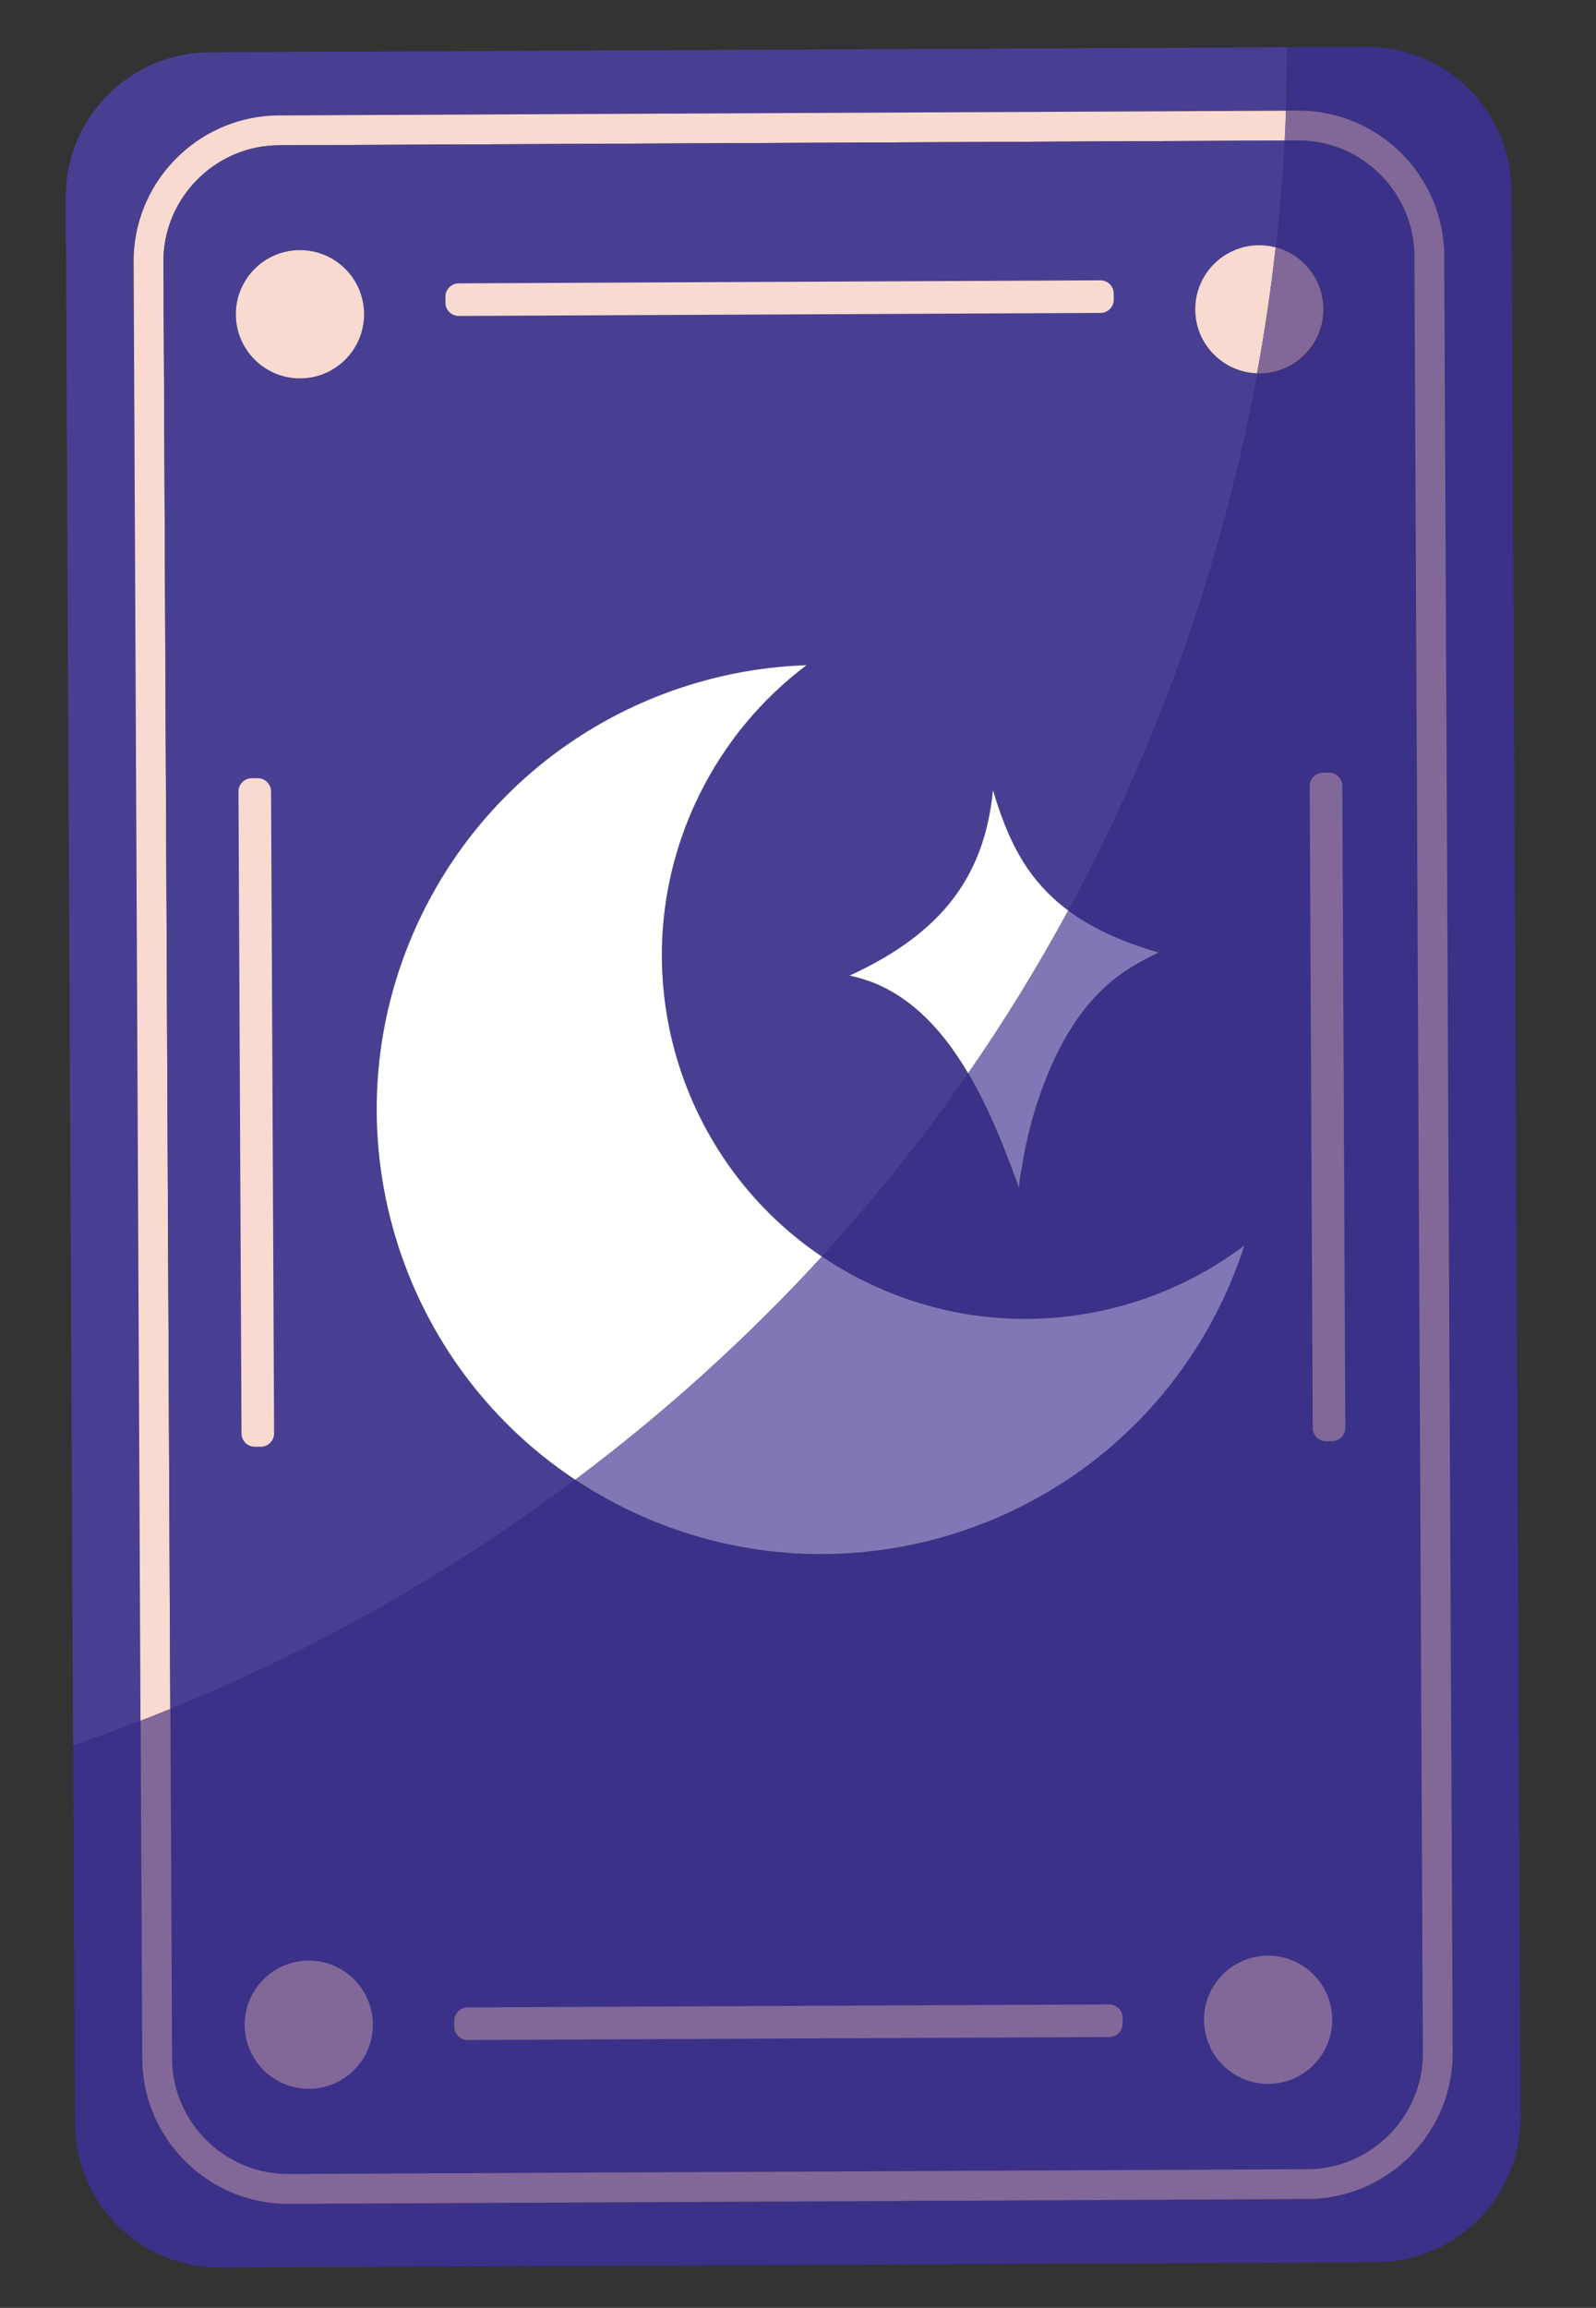 <svg width="312" height="451" viewBox="0 0 312 451" fill="none" xmlns="http://www.w3.org/2000/svg">
<rect x="0" y="0" width="312" height="451" fill="#333333" stroke="none"/>
<g clip-path="url(#clip0_18_2)">
<path d="M40.91 10.225C25.406 10.296 12.783 23.038 12.856 38.542L13.05 79.674L13.124 95.383L13.182 107.662L13.24 120.024L13.884 256.653L14.282 341.087C18.705 339.569 23.103 337.972 27.463 336.283L26.119 51.186C26.063 36.371 37.4 24.093 51.879 22.69C52.736 22.608 53.602 22.564 54.478 22.56L251.398 21.633C251.541 17.482 251.598 13.352 251.569 9.23" fill="#493F92"/>
<path d="M51.882 22.688C37.403 24.09 26.065 36.368 26.122 51.183L27.466 336.28C28.44 335.903 29.413 335.521 30.384 335.134C31.354 334.748 32.323 334.359 33.29 333.965L31.957 51.156C31.888 39.411 40.965 29.593 52.441 28.496C53.123 28.43 53.81 28.395 54.508 28.392L251.152 27.466C251.203 26.491 251.248 25.517 251.286 24.543C251.329 23.571 251.367 22.6 251.401 21.631L54.481 22.558C53.605 22.562 52.739 22.605 51.882 22.688Z" fill="#F8DAD0"/>
<path d="M293.476 427.895C293.678 427.547 293.882 427.2 294.068 426.843C294.295 426.408 294.499 425.962 294.703 425.514C294.868 425.154 295.04 424.797 295.19 424.429C295.381 423.959 295.543 423.476 295.709 422.995C295.835 422.63 295.972 422.27 296.083 421.899C296.236 421.386 296.355 420.86 296.479 420.336C296.564 419.979 296.664 419.628 296.735 419.267C296.85 418.676 296.925 418.072 297.002 417.469C297.042 417.161 297.102 416.859 297.131 416.547C297.219 415.627 297.265 414.695 297.261 413.752L295.486 37.201C295.483 36.353 295.441 35.513 295.362 34.684C295.356 34.622 295.342 34.563 295.336 34.502C295.298 34.123 295.229 33.754 295.176 33.38C295.1 32.844 295.029 32.306 294.922 31.779C294.844 31.394 294.74 31.018 294.646 30.637C294.523 30.138 294.403 29.638 294.254 29.149C294.137 28.766 293.998 28.393 293.864 28.017C293.699 27.547 293.533 27.079 293.344 26.621C293.189 26.249 293.017 25.887 292.847 25.523C292.642 25.08 292.434 24.64 292.205 24.211C292.016 23.854 291.813 23.506 291.609 23.158C291.365 22.743 291.117 22.332 290.852 21.93C290.63 21.591 290.397 21.262 290.161 20.933C289.881 20.546 289.595 20.164 289.297 19.791C289.045 19.476 288.784 19.167 288.519 18.862C288.206 18.503 287.884 18.152 287.552 17.809C287.273 17.518 286.988 17.232 286.696 16.954C286.35 16.624 285.994 16.307 285.632 15.995C285.327 15.733 285.02 15.473 284.704 15.223C284.327 14.925 283.938 14.643 283.545 14.364C283.219 14.132 282.894 13.9 282.558 13.683C282.15 13.418 281.73 13.173 281.307 12.929C280.963 12.73 280.621 12.528 280.268 12.343C279.83 12.114 279.378 11.908 278.926 11.702C278.569 11.539 278.217 11.368 277.853 11.22C277.379 11.028 276.892 10.864 276.406 10.697C276.044 10.572 275.688 10.436 275.32 10.326C274.802 10.171 274.273 10.051 273.744 9.926C273.39 9.842 273.044 9.743 272.686 9.673C272.093 9.557 271.488 9.482 270.882 9.405C270.575 9.365 270.273 9.305 269.963 9.276C269.042 9.188 268.109 9.142 267.166 9.147L251.601 9.22C251.63 13.343 251.572 17.472 251.43 21.624L253.709 21.613C268.522 21.555 280.801 32.889 282.204 47.369C282.286 48.225 282.33 49.093 282.336 49.969L283.991 401.111C284.048 415.926 272.711 428.204 258.232 429.607C257.374 429.69 256.508 429.733 255.632 429.739L56.433 430.678C41.618 430.733 29.339 419.397 27.936 404.918C27.854 404.065 27.809 403.195 27.805 402.314L27.806 402.319L27.495 336.274C23.134 337.963 18.736 339.56 14.313 341.077L14.499 380.492L14.662 415.086C14.665 415.934 14.708 416.773 14.786 417.602C14.792 417.664 14.806 417.723 14.812 417.784C14.851 418.164 14.919 418.535 14.973 418.911C15.049 419.445 15.12 419.981 15.226 420.505C15.304 420.894 15.409 421.272 15.503 421.654C15.626 422.151 15.746 422.649 15.894 423.136C16.012 423.52 16.152 423.894 16.285 424.272C16.45 424.74 16.615 425.206 16.803 425.662C16.958 426.037 17.132 426.401 17.303 426.768C17.508 427.207 17.715 427.645 17.941 428.072C18.132 428.432 18.337 428.782 18.542 429.131C18.785 429.544 19.032 429.954 19.294 430.353C19.518 430.693 19.752 431.025 19.99 431.355C20.268 431.74 20.552 432.12 20.849 432.491C21.104 432.809 21.365 433.12 21.632 433.427C21.944 433.784 22.264 434.132 22.593 434.474C22.875 434.766 23.161 435.053 23.455 435.333C23.8 435.661 24.155 435.978 24.515 436.288C24.821 436.551 25.129 436.812 25.445 437.062C25.822 437.36 26.21 437.641 26.601 437.92C26.929 438.152 27.256 438.385 27.593 438.604C28 438.867 28.418 439.111 28.838 439.354C29.184 439.554 29.527 439.757 29.882 439.942C30.319 440.171 30.769 440.375 31.219 440.581C31.578 440.745 31.932 440.916 32.298 441.065C32.77 441.257 33.255 441.42 33.739 441.587C34.102 441.712 34.46 441.849 34.829 441.959C35.346 442.114 35.875 442.234 36.403 442.359C36.756 442.442 37.104 442.542 37.462 442.612C38.057 442.728 38.665 442.803 39.272 442.881C39.577 442.92 39.875 442.98 40.184 443.009C41.105 443.096 42.037 443.143 42.981 443.138L79.919 442.964L84.599 442.942L93.418 442.901L148.535 442.641L160.899 442.583L185.282 442.468L269.207 442.074C270.074 442.07 270.93 442.026 271.777 441.944C271.83 441.939 271.881 441.927 271.933 441.922C272.296 441.884 272.65 441.816 273.008 441.766C273.559 441.688 274.111 441.615 274.652 441.505C275.031 441.428 275.4 441.324 275.774 441.232C276.279 441.107 276.785 440.986 277.279 440.835C277.658 440.718 278.027 440.579 278.399 440.448C278.871 440.281 279.343 440.114 279.804 439.923C280.175 439.769 280.535 439.596 280.898 439.427C281.34 439.221 281.78 439.013 282.21 438.785C282.568 438.595 282.916 438.39 283.264 438.185C283.678 437.942 284.088 437.695 284.488 437.431C284.828 437.208 285.159 436.973 285.488 436.736C285.873 436.457 286.252 436.174 286.623 435.877C286.941 435.622 287.252 435.36 287.559 435.092C287.915 434.78 288.262 434.462 288.602 434.134C288.895 433.851 289.184 433.563 289.464 433.267C289.79 432.925 290.104 432.573 290.413 432.215C290.678 431.906 290.941 431.595 291.194 431.275C291.488 430.902 291.766 430.519 292.041 430.132C292.276 429.801 292.511 429.471 292.732 429.13C292.993 428.727 293.235 428.312 293.476 427.895Z" fill="#3B3189"/>
<path d="M249.46 48.373C254.805 49.782 258.758 54.637 258.786 60.427C258.816 66.954 253.849 72.34 247.477 72.954C247.096 72.99 246.709 73.01 246.319 73.011C246.151 73.012 245.983 73.01 245.816 73.004C240.466 102.094 231.494 130.521 219.134 157.395C215.936 164.354 212.507 171.212 208.855 177.946C208.85 177.955 208.846 177.963 208.841 177.972C213.212 181.21 218.915 183.972 226.543 186.17C223.948 187.36 221.467 188.732 219.209 190.335C210.545 196.48 205.77 206.486 202.794 215.481C201.884 218.237 201.151 221.036 200.562 223.857C200.255 225.314 199.99 226.779 199.755 228.249C199.597 229.242 199.374 229.857 199.211 232.116C196.676 225.093 193.56 216.972 189.295 209.755C189.295 209.755 189.294 209.756 189.293 209.756C187.1 212.921 184.851 216.048 182.549 219.134C175.712 228.306 168.404 237.122 160.678 245.549C160.674 245.554 160.67 245.558 160.665 245.563C163.323 247.354 166.135 248.988 169.092 250.442C181.351 256.471 194.509 258.643 207.179 257.423C220.218 256.168 232.739 251.323 243.25 243.396C241.968 247.363 240.384 251.297 238.485 255.157C224.689 283.209 197.77 300.515 168.78 303.306C153.279 304.799 137.191 302.144 122.191 294.767C118.78 293.089 115.528 291.217 112.442 289.172C88.118 307.389 61.452 322.493 33.318 333.956L33.639 402.291L33.64 402.296C33.641 402.988 33.676 403.674 33.742 404.357C34.839 415.833 44.659 424.91 56.404 424.842L255.601 423.902C256.299 423.899 256.99 423.863 257.671 423.797C269.147 422.701 278.225 412.884 278.154 401.138L276.499 49.996C276.495 49.297 276.461 48.608 276.396 47.926C275.3 36.452 265.479 27.377 253.734 27.445L251.179 27.457C251.117 28.661 251.047 29.864 250.972 31.069C250.611 36.848 250.106 42.62 249.46 48.373Z" fill="#3B3189"/>
<path d="M251.18 27.458L253.734 27.446C265.48 27.378 275.3 36.453 276.396 47.927C276.462 48.608 276.495 49.298 276.499 49.997L278.155 401.138C278.225 412.885 269.148 422.702 257.672 423.798C256.991 423.864 256.299 423.899 255.602 423.903L56.404 424.842C44.66 424.911 34.839 415.834 33.742 404.358C33.677 403.675 33.642 402.989 33.64 402.297L33.64 402.291L33.318 333.957C32.351 334.351 31.382 334.741 30.412 335.126C29.441 335.513 28.468 335.895 27.493 336.273L27.805 402.319L27.804 402.313C27.808 403.195 27.852 404.064 27.934 404.917C29.337 419.396 41.616 430.733 56.431 430.677L255.63 429.738C256.507 429.733 257.372 429.689 258.231 429.606C272.71 428.204 284.046 415.926 283.99 401.111L282.334 49.968C282.329 49.092 282.285 48.225 282.202 47.368C280.8 32.889 268.521 21.555 253.707 21.613L251.428 21.623C251.395 22.592 251.357 23.563 251.314 24.535C251.276 25.51 251.231 26.484 251.18 27.458Z" fill="#826899"/>
<path d="M112.416 289.179C112.424 289.173 112.432 289.167 112.44 289.161C76.571 265.389 63.058 218.125 82.553 178.487C97.209 148.691 126.644 131.027 157.652 129.982C149.03 136.466 141.76 145.019 136.67 155.364C120.813 187.608 131.667 226.02 160.653 245.555C168.379 237.128 175.686 228.312 182.524 219.14C184.826 216.053 187.075 212.926 189.268 209.762C183.814 200.531 176.481 192.774 166.077 190.677C184.14 182.377 192.45 171.267 194.112 154.454C196.877 163.643 200.375 171.682 208.829 177.952C212.481 171.217 215.91 164.36 219.108 157.401C231.469 130.527 240.44 102.101 245.79 73.01C245.791 73.005 245.792 73 245.793 72.995C239.105 72.763 233.74 67.3 233.707 60.551C233.675 53.633 239.256 47.998 246.174 47.967C247.303 47.961 248.391 48.119 249.433 48.394C249.433 48.389 249.434 48.384 249.434 48.38C250.08 42.626 250.585 36.855 250.946 31.076C251.021 29.872 251.091 28.669 251.154 27.465L54.51 28.391C53.812 28.394 53.124 28.43 52.443 28.495C40.967 29.592 31.89 39.41 31.959 51.155L33.292 333.964C61.426 322.5 88.092 307.395 112.416 289.179Z" fill="#493F92"/>
<path d="M58.7 73.939C65.62 73.906 71.2 68.272 71.168 61.352C71.135 54.434 65.5 48.854 58.582 48.885C51.664 48.918 46.082 54.553 46.115 61.471C46.147 68.389 51.782 73.972 58.7 73.939Z" fill="#F8DAD0"/>
<path d="M246.125 47.923C239.207 47.955 233.626 53.59 233.658 60.507C233.691 67.257 239.057 72.72 245.744 72.951C247.244 64.796 248.459 56.591 249.384 48.35C248.343 48.075 247.254 47.918 246.125 47.923Z" fill="#F8DAD0"/>
<path d="M160.656 245.579C160.661 245.575 160.665 245.57 160.669 245.565C131.683 226.03 120.829 187.619 136.687 155.375C141.776 145.029 149.046 136.476 157.668 129.992C126.66 131.037 97.225 148.702 82.57 178.497C63.075 218.135 76.588 265.399 112.456 289.171C129.824 276.161 145.998 261.567 160.656 245.579Z" fill="white"/>
<path d="M208.819 177.959C208.824 177.95 208.828 177.941 208.833 177.933C200.379 171.662 196.882 163.623 194.116 154.434C192.453 171.247 184.144 182.357 166.081 190.658C176.485 192.754 183.818 200.511 189.272 209.743C189.273 209.742 189.273 209.742 189.274 209.741C196.364 199.516 202.887 188.898 208.819 177.959Z" fill="white"/>
<path d="M49.821 282.725L50.998 282.721C52.427 282.714 53.59 281.539 53.583 280.111L52.991 154.66C52.985 153.23 51.811 152.067 50.383 152.074L49.206 152.081C47.778 152.088 46.614 153.26 46.622 154.69L47.212 280.141C47.219 281.569 48.394 282.732 49.821 282.725Z" fill="#F8DAD0"/>
<path d="M89.688 61.745L215.141 61.153C216.568 61.146 217.731 59.973 217.724 58.544L217.72 57.367C217.713 55.94 216.539 54.777 215.111 54.782L89.658 55.374C88.23 55.381 87.067 56.556 87.074 57.983L87.078 59.159C87.086 60.589 88.26 61.752 89.688 61.745Z" fill="#F8DAD0"/>
<path d="M247.402 72.913C253.774 72.299 258.741 66.914 258.711 60.386C258.683 54.595 254.73 49.74 249.386 48.332C249.385 48.337 249.384 48.342 249.384 48.346C248.459 56.587 247.244 64.791 245.744 72.948C245.743 72.953 245.743 72.958 245.742 72.963C245.908 72.969 246.076 72.971 246.244 72.971C246.634 72.969 247.021 72.949 247.402 72.913Z" fill="#826899"/>
<path d="M247.845 382.174C247.454 382.176 247.068 382.196 246.687 382.233C240.315 382.846 235.347 388.231 235.377 394.759C235.411 401.678 241.045 407.259 247.963 407.227C248.353 407.225 248.737 407.206 249.118 407.169C255.492 406.556 260.462 401.17 260.43 394.642C260.4 387.723 254.764 382.14 247.845 382.174Z" fill="#826899"/>
<path d="M60.301 383.138C59.911 383.14 59.527 383.159 59.146 383.196C52.773 383.81 47.804 389.196 47.834 395.724C47.867 402.642 53.502 408.224 60.42 408.191C60.811 408.189 61.197 408.169 61.578 408.133C67.951 407.519 72.919 402.134 72.889 395.607C72.855 388.687 67.219 383.106 60.301 383.138Z" fill="#826899"/>
<path d="M122.208 294.758C137.208 302.135 153.297 304.79 168.797 303.297C197.788 300.506 224.706 283.2 238.502 255.148C240.402 251.288 241.986 247.354 243.268 243.386C232.757 251.314 220.235 256.159 207.196 257.414C194.527 258.634 181.369 256.462 169.109 250.433C166.153 248.979 163.341 247.345 160.683 245.554C146.024 261.541 129.85 276.136 112.483 289.145C112.475 289.151 112.467 289.157 112.46 289.163C115.546 291.208 118.798 293.08 122.208 294.758Z" fill="#8177B6"/>
<path d="M199.199 232.094C199.361 229.835 199.584 229.221 199.743 228.227C199.978 226.757 200.242 225.292 200.549 223.834C201.139 221.013 201.872 218.214 202.782 215.459C205.758 206.463 210.533 196.457 219.197 190.313C221.454 188.71 223.935 187.338 226.53 186.148C218.902 183.95 213.2 181.187 208.829 177.95C202.896 188.889 196.373 199.507 189.283 209.732C193.547 216.95 196.664 225.071 199.199 232.094Z" fill="#8177B6"/>
<path d="M216.843 391.702L91.393 392.293C91.313 392.293 91.234 392.297 91.156 392.305C89.839 392.432 88.803 393.554 88.808 394.902L88.814 396.081C88.821 397.509 89.996 398.671 91.424 398.664L216.874 398.074C216.954 398.073 217.033 398.069 217.111 398.062C218.428 397.935 219.464 396.813 219.46 395.464L219.453 394.287C219.445 392.859 218.271 391.695 216.843 391.702Z" fill="#826899"/>
<path d="M259.795 150.998L258.616 151.003C258.536 151.004 258.457 151.008 258.38 151.015C257.062 151.142 256.026 152.264 256.032 153.612L256.623 279.065C256.63 280.492 257.805 281.655 259.233 281.648L260.41 281.643C260.49 281.643 260.569 281.639 260.647 281.631C261.965 281.504 263 280.383 262.994 279.034L262.405 153.583C262.396 152.154 261.223 150.991 259.795 150.998Z" fill="#826899"/>
</g>
<defs>
<clipPath id="clip0_18_2">
<rect width="312" height="451" fill="white"/>
</clipPath>
</defs>
</svg>
